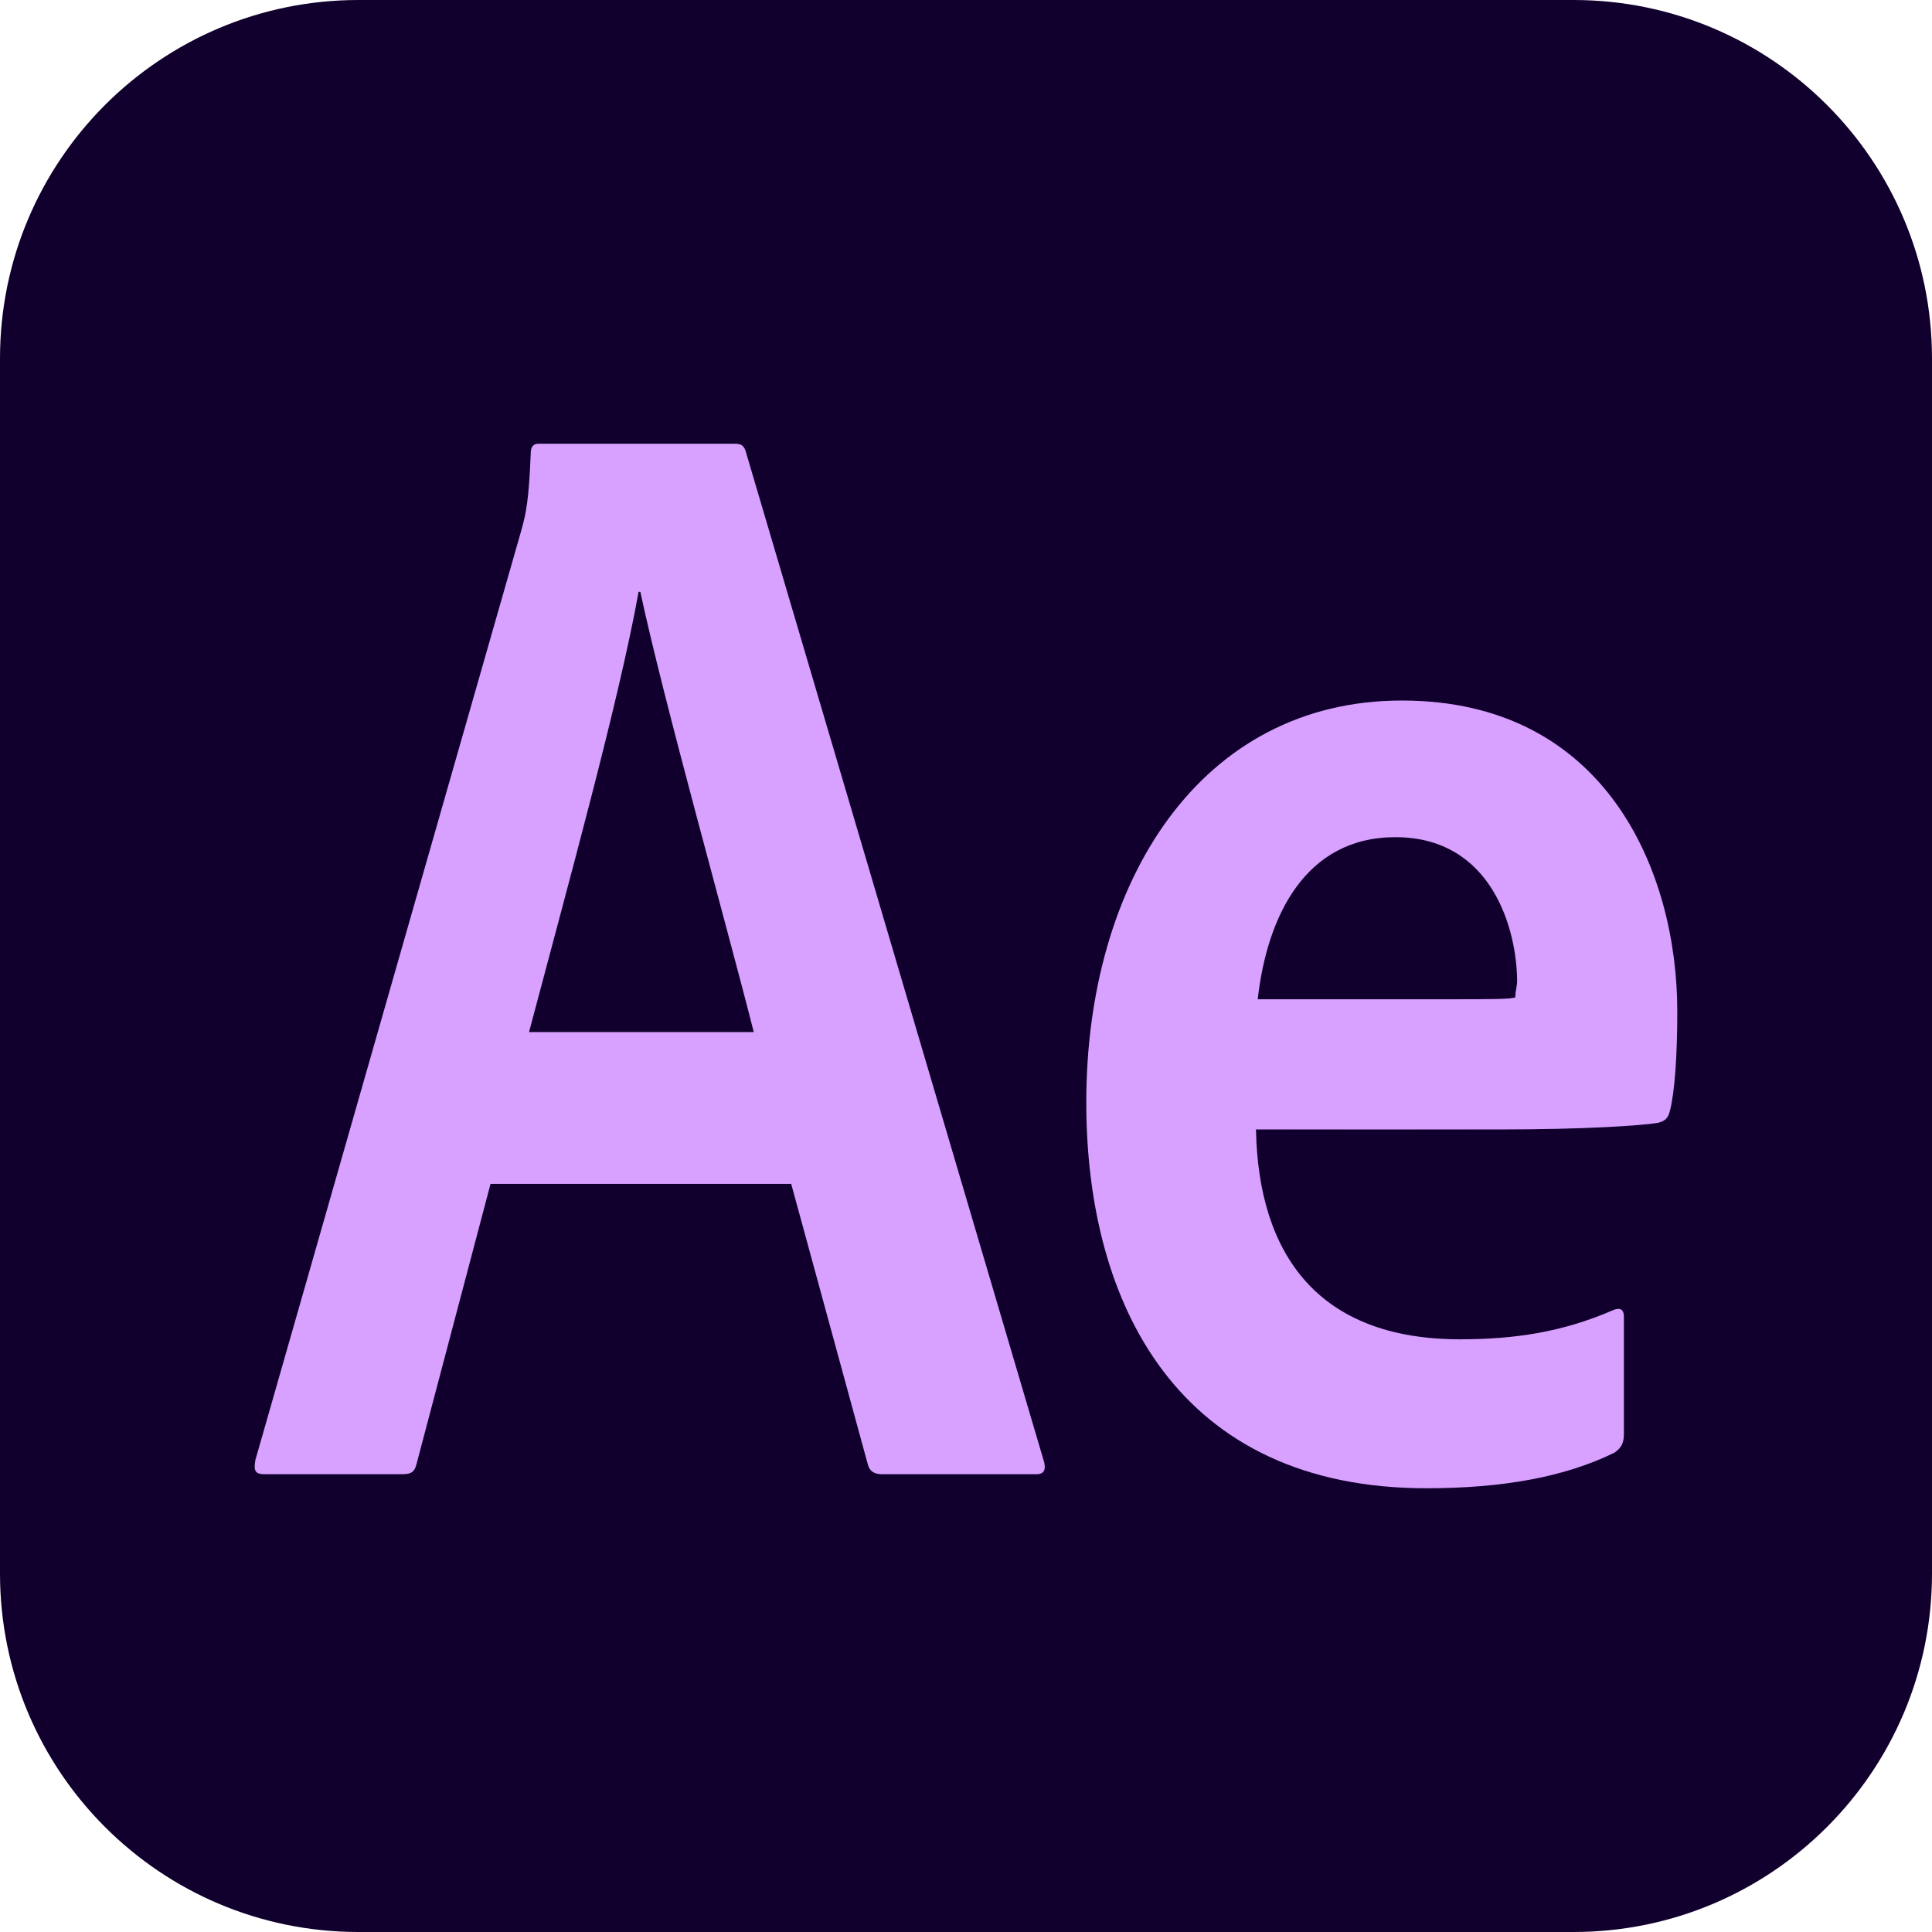 <?xml version="1.0" encoding="UTF-8" standalone="no"?>
<!DOCTYPE svg PUBLIC "-//W3C//DTD SVG 1.1//EN" "http://www.w3.org/Graphics/SVG/1.1/DTD/svg11.dtd">
<!-- Created with Vectornator (http://vectornator.io/) -->
<svg height="100%" stroke-miterlimit="10" style="fill-rule:nonzero;clip-rule:evenodd;stroke-linecap:round;stroke-linejoin:round;" version="1.1" viewBox="0 0 512 512" width="100%" xml:space="preserve" xmlns="http://www.w3.org/2000/svg" xmlns:vectornator="http://vectornator.io" xmlns:xlink="http://www.w3.org/1999/xlink">
<defs>
<radialGradient cx="327.578" cy="265.922" gradientTransform="matrix(1.489 0 0 1.489 -121.723 -106.052)" gradientUnits="userSpaceOnUse" id="RadialGradient" r="52.578">
<stop offset="0" stop-color="#442f55" stop-opacity="0.98"/>
<stop offset="1" stop-color="#12002c"/>
</radialGradient>
<radialGradient cx="197.331" cy="241.828" gradientTransform="matrix(1.489 0 0 1.489 -121.723 -106.052)" gradientUnits="userSpaceOnUse" id="RadialGradient_2" r="70.288">
<stop offset="0" stop-color="#442f55" stop-opacity="0.98"/>
<stop offset="1" stop-color="#12002c"/>
</radialGradient>
</defs>
<g id="Ebene-1" vectornator:layerName="Ebene 1">
<path d="M2.84217e-14 95C2.84217e-14 42.533 42.533 0 95 0L417 0C469.467 0 512 42.533 512 95L512 417C512 469.467 469.467 512 417 512L95 512C42.533 512 2.84217e-14 469.467 2.84217e-14 417L2.84217e-14 95Z" fill="#11002d" fill-rule="nonzero" opacity="1" stroke="none" vectornator:layerName="Rechteck 1"/>
<g opacity="1" vectornator:layerName="after-effects-cc.svg">
<path d="M371.517 185.647C318.147 185.647 287.875 233.558 287.875 292.142C287.875 346.01 312.451 394.402 377.987 394.402C398.341 394.402 414.725 391.407 427.883 384.954C429.62 383.713 430.35 382.5 430.35 380.019L430.35 348.973C430.35 346.743 429.108 346.507 427.372 347.252C414.213 352.961 401.57 354.932 386.922 354.932C349.374 354.932 333.48 332.555 332.839 299.31L397.862 299.31C419.706 299.31 434.321 298.333 439.287 297.588C441.274 297.092 442.049 296.362 442.546 294.376C443.785 289.66 444.5 279.948 444.5 268.031C444.5 231.043 425.634 185.647 371.517 185.647ZM369.796 221.859C395.611 221.859 402.051 246.714 402.051 260.118C402.051 261.36 401.585 262.57 401.585 264.308C400.343 264.804 395.859 264.819 383.2 264.819L333.303 264.819C335.788 242.726 345.964 221.859 369.796 221.859Z" fill="url(#RadialGradient)" fill-rule="nonzero" opacity="1" stroke="none" vectornator:layerName="path"/>
<path d="M142.654 117.598C141.413 117.598 140.652 118.373 140.652 120.111C140.156 132.521 139.426 135.983 138.186 140.452L67.669 386.955C67.172 389.934 67.702 390.679 70.183 390.679L106.674 390.679C109.157 390.679 109.903 389.917 110.398 387.934L129.994 313.739L209.68 313.739L230.02 388.213C230.515 389.949 231.756 390.679 233.744 390.679L274.703 390.679C276.687 390.679 277.201 389.451 276.704 387.467L197.763 120.111C197.266 118.124 196.523 117.598 194.785 117.598L142.654 117.598ZM169.232 156.835L169.697 156.835C175.902 185.879 192.813 245.969 199.765 273.524L140.188 273.524C150.364 235.046 164.02 185.879 169.232 156.835Z" fill="url(#RadialGradient_2)" fill-rule="nonzero" opacity="1" stroke="none" vectornator:layerName="path"/>
<path d="M142.654 117.598C141.413 117.598 140.652 118.373 140.652 120.111C140.156 132.521 139.426 135.983 138.186 140.452L67.669 386.955C67.172 389.934 67.702 390.679 70.183 390.679L106.674 390.679C109.157 390.679 109.903 389.917 110.398 387.934L129.994 313.739L209.68 313.739L230.02 388.213C230.515 389.949 231.758 390.679 233.744 390.679L274.703 390.679C276.687 390.679 277.201 389.451 276.704 387.467L197.763 120.111C197.266 118.124 196.523 117.598 194.785 117.598L142.654 117.598ZM169.232 156.835L169.697 156.835C175.902 185.879 192.814 245.969 199.765 273.524L140.188 273.524C150.364 235.046 164.02 185.879 169.232 156.835Z" fill="#d8a1ff" fill-rule="nonzero" opacity="1" stroke="none" vectornator:layerName="path"/>
<path d="M371.517 185.647C318.147 185.647 287.875 233.558 287.875 292.142C287.875 346.01 312.451 394.402 377.987 394.402C398.341 394.402 414.725 391.407 427.883 384.954C429.62 383.713 430.35 382.5 430.35 380.019L430.35 348.973C430.35 346.743 429.108 346.507 427.372 347.252C414.213 352.961 401.57 354.932 386.922 354.932C349.374 354.932 333.48 332.555 332.839 299.31L397.862 299.31C419.706 299.31 434.321 298.333 439.287 297.588C441.274 297.092 442.049 296.362 442.546 294.376C443.785 289.66 444.5 279.948 444.5 268.031C444.5 231.043 425.634 185.647 371.517 185.647ZM369.796 221.859C395.611 221.859 402.051 246.714 402.051 260.118C402.051 261.36 401.585 262.57 401.585 264.308C400.343 264.804 395.859 264.819 383.2 264.819L333.303 264.819C335.788 242.726 345.964 221.859 369.796 221.859Z" fill="#d8a1ff" fill-rule="nonzero" opacity="1" stroke="none" vectornator:layerName="path"/>
</g>
</g>
</svg>

